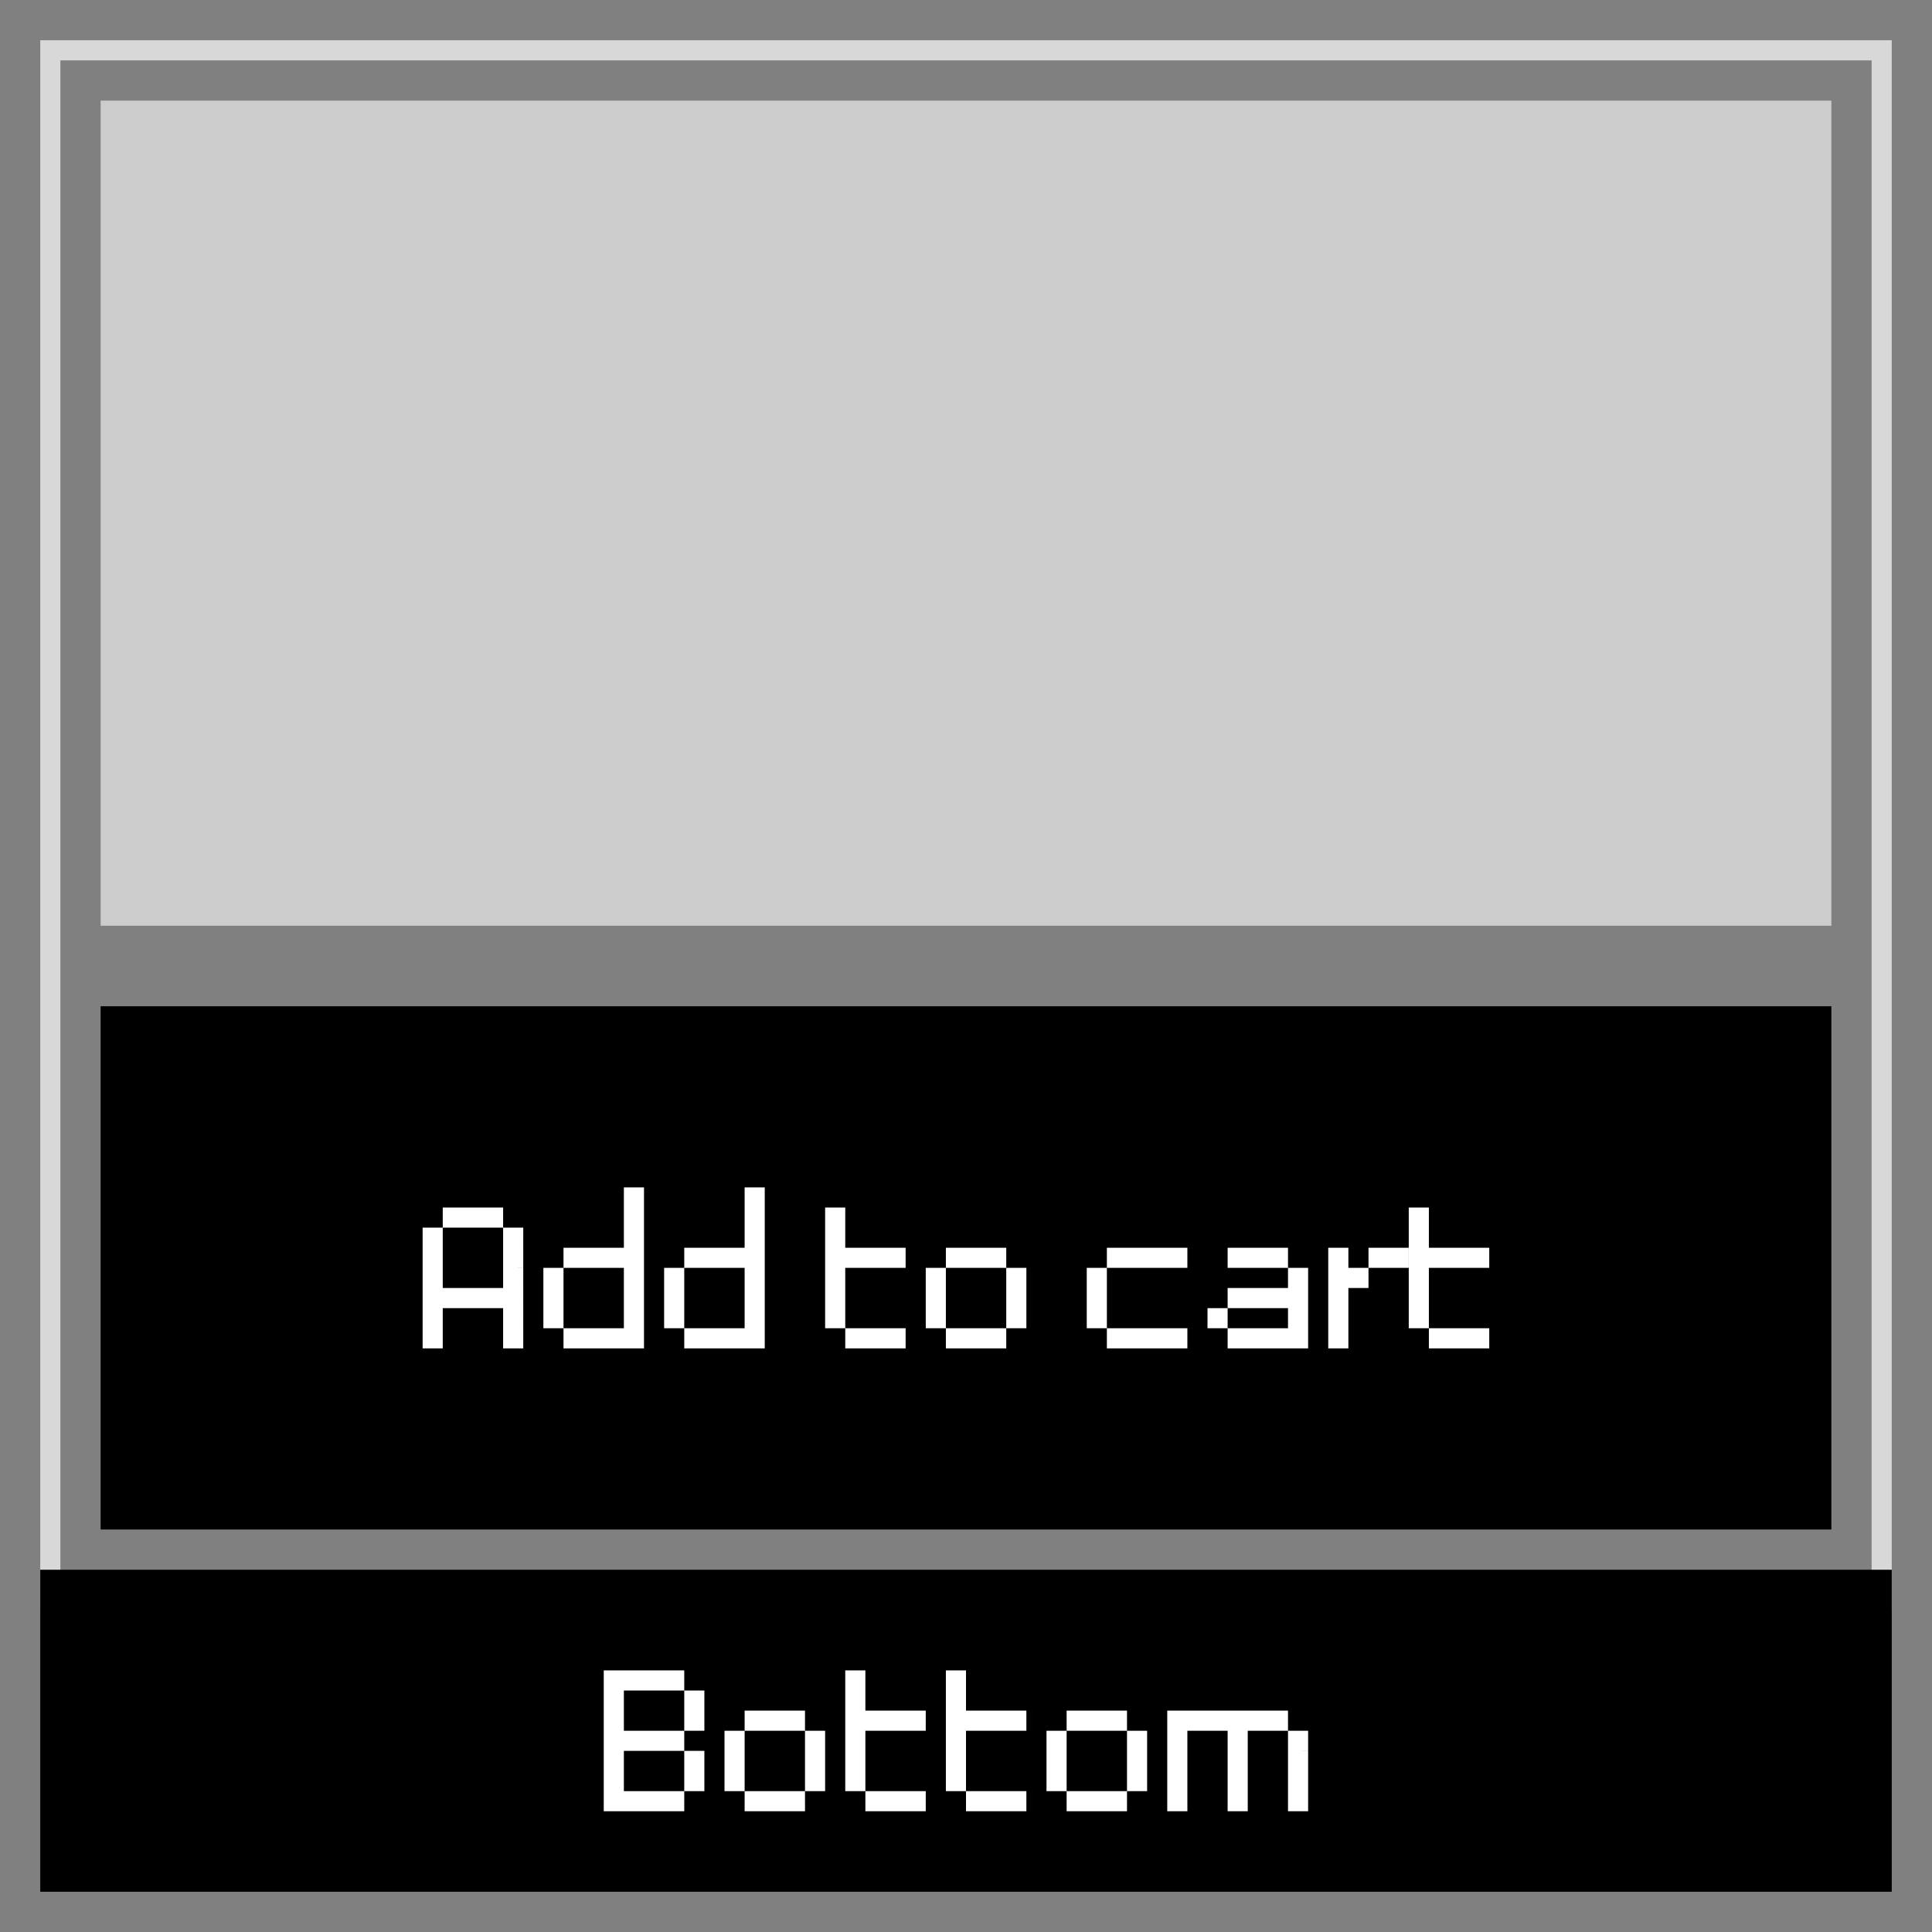 <svg xmlns="http://www.w3.org/2000/svg" width="96" height="96" viewBox="0 0 96 96"><rect x="0" y="0" width="96" height="96" fill="#808080" stroke="none"/><defs><style>.cls-1{fill:#d8d8d8;}.cls-2{fill:#ccc;}.cls-3{fill:#fff;}</style></defs><title>df</title><g id="sticky-bottom"><path class="cls-1" d="M93,3V79H3V3H93m1-1H2V80H94V2Z"/><rect x="2" y="78" width="92" height="16"/><rect x="5" y="50" width="86" height="26"/><rect class="cls-2" x="5" y="5" width="86" height="41"/><path class="cls-3" d="M22,61V62H21V61Zm0,1V63H21V62Zm0,1V64H21V63Zm0,1V65H21V64Zm0,1V66H21V65Zm0,1V67H21V66Zm1-6V61H22V60Zm0,4V65H22V64Zm1-4V61H23V60Zm0,4V65H23V64Zm1-4V61H24V60Zm0,4V65H24V64Zm1-3V62H25V61Zm0,1V63H25V62Zm0,1V64H25V63Zm0,1V65H25V64Zm0,1V66H25V65Zm0,1V67H25V66Z"/><path class="cls-3" d="M28,63V64H27V63Zm0,1V65H27V64Zm0,1V66H27V65Zm1-3V63H28V62Zm0,4V67H28V66Zm1-4V63H29V62Zm0,4V67H29V66Zm1-4V63H30V62Zm0,4V67H30V66Zm1-7V60H31V59Zm0,1V61H31V60Zm0,1V62H31V61Zm0,1V63H31V62Zm0,1V64H31V63Zm0,1V65H31V64Zm0,1V66H31V65Zm0,1V67H31V66Z"/><path class="cls-3" d="M34,63V64H33V63Zm0,1V65H33V64Zm0,1V66H33V65Zm1-3V63H34V62Zm0,4V67H34V66Zm1-4V63H35V62Zm0,4V67H35V66Zm1-4V63H36V62Zm0,4V67H36V66Zm1-7V60H37V59Zm0,1V61H37V60Zm0,1V62H37V61Zm0,1V63H37V62Zm0,1V64H37V63Zm0,1V65H37V64Zm0,1V66H37V65Zm0,1V67H37V66Z"/><path class="cls-3" d="M42,60V61H41V60Zm0,1V62H41V61Zm0,1V63H41V62Zm0,1V64H41V63Zm0,1V65H41V64Zm0,1V66H41V65Zm1-3V63H42V62Zm0,4V67H42V66Zm1-4V63H43V62Zm0,4V67H43V66Zm1-4V63H44V62Zm0,4V67H44V66Z"/><path class="cls-3" d="M47,63V64H46V63Zm0,1V65H46V64Zm0,1V66H46V65Zm1-3V63H47V62Zm0,4V67H47V66Zm1-4V63H48V62Zm0,4V67H48V66Zm1-4V63H49V62Zm0,4V67H49V66Zm1-3V64H50V63Zm0,1V65H50V64Zm0,1V66H50V65Z"/><path class="cls-3" d="M55,63V64H54V63Zm0,1V65H54V64Zm0,1V66H54V65Zm1-3V63H55V62Zm0,4V67H55V66Zm1-4V63H56V62Zm0,4V67H56V66Zm1-4V63H57V62Zm0,4V67H57V66Zm1-4V63H58V62Zm0,4V67H58V66Z"/><path class="cls-3" d="M61,65V66H60V65Zm1-3V63H61V62Zm0,2V65H61V64Zm0,2V67H61V66Zm1-4V63H62V62Zm0,2V65H62V64Zm0,2V67H62V66Zm1-4V63H63V62Zm0,2V65H63V64Zm0,2V67H63V66Zm1-3V64H64V63Zm0,1V65H64V64Zm0,1V66H64V65Zm0,1V67H64V66Z"/><path class="cls-3" d="M67,62V63H66V62Zm0,1V64H66V63Zm0,1V65H66V64Zm0,1V66H66V65Zm0,1V67H66V66Zm1-3V64H67V63Zm1-1V63H68V62Zm1,0V63H69V62Z"/><path class="cls-3" d="M71,60V61H70V60Zm0,1V62H70V61Zm0,1V63H70V62Zm0,1V64H70V63Zm0,1V65H70V64Zm0,1V66H70V65Zm1-3V63H71V62Zm0,4V67H71V66Zm1-4V63H72V62Zm0,4V67H72V66Zm1-4V63H73V62Zm0,4V67H73V66Z"/><path class="cls-3" d="M31,83V84H30V83Zm0,1V85H30V84Zm0,1V86H30V85Zm0,1V87H30V86Zm0,1V88H30V87Zm0,1V89H30V88Zm0,1V90H30V89Zm1-6V84H31V83Zm0,3V87H31V86Zm0,3V90H31V89Zm1-6V84H32V83Zm0,3V87H32V86Zm0,3V90H32V89Zm1-6V84H33V83Zm0,3V87H33V86Zm0,3V90H33V89Zm1-5V85H34V84Zm0,1V86H34V85Zm0,2V88H34V87Zm0,1V89H34V88Z"/><path class="cls-3" d="M37,86V87H36V86Zm0,1V88H36V87Zm0,1V89H36V88Zm1-3V86H37V85Zm0,4V90H37V89Zm1-4V86H38V85Zm0,4V90H38V89Zm1-4V86H39V85Zm0,4V90H39V89Zm1-3V87H40V86Zm0,1V88H40V87Zm0,1V89H40V88Z"/><path class="cls-3" d="M43,83V84H42V83Zm0,1V85H42V84Zm0,1V86H42V85Zm0,1V87H42V86Zm0,1V88H42V87Zm0,1V89H42V88Zm1-3V86H43V85Zm0,4V90H43V89Zm1-4V86H44V85Zm0,4V90H44V89Zm1-4V86H45V85Zm0,4V90H45V89Z"/><path class="cls-3" d="M48,83V84H47V83Zm0,1V85H47V84Zm0,1V86H47V85Zm0,1V87H47V86Zm0,1V88H47V87Zm0,1V89H47V88Zm1-3V86H48V85Zm0,4V90H48V89Zm1-4V86H49V85Zm0,4V90H49V89Zm1-4V86H50V85Zm0,4V90H50V89Z"/><path class="cls-3" d="M53,86V87H52V86Zm0,1V88H52V87Zm0,1V89H52V88Zm1-3V86H53V85Zm0,4V90H53V89Zm1-4V86H54V85Zm0,4V90H54V89Zm1-4V86H55V85Zm0,4V90H55V89Zm1-3V87H56V86Zm0,1V88H56V87Zm0,1V89H56V88Z"/><path class="cls-3" d="M59,85V86H58V85Zm0,1V87H58V86Zm0,1V88H58V87Zm0,1V89H58V88Zm0,1V90H58V89Zm1-4V86H59V85Zm1,0V86H60V85Zm1,0V86H61V85Zm0,1V87H61V86Zm0,1V88H61V87Zm0,1V89H61V88Zm0,1V90H61V89Zm1-4V86H62V85Zm1,0V86H63V85Zm1,1V87H64V86Zm0,1V88H64V87Zm0,1V89H64V88Zm0,1V90H64V89Z"/></g></svg>